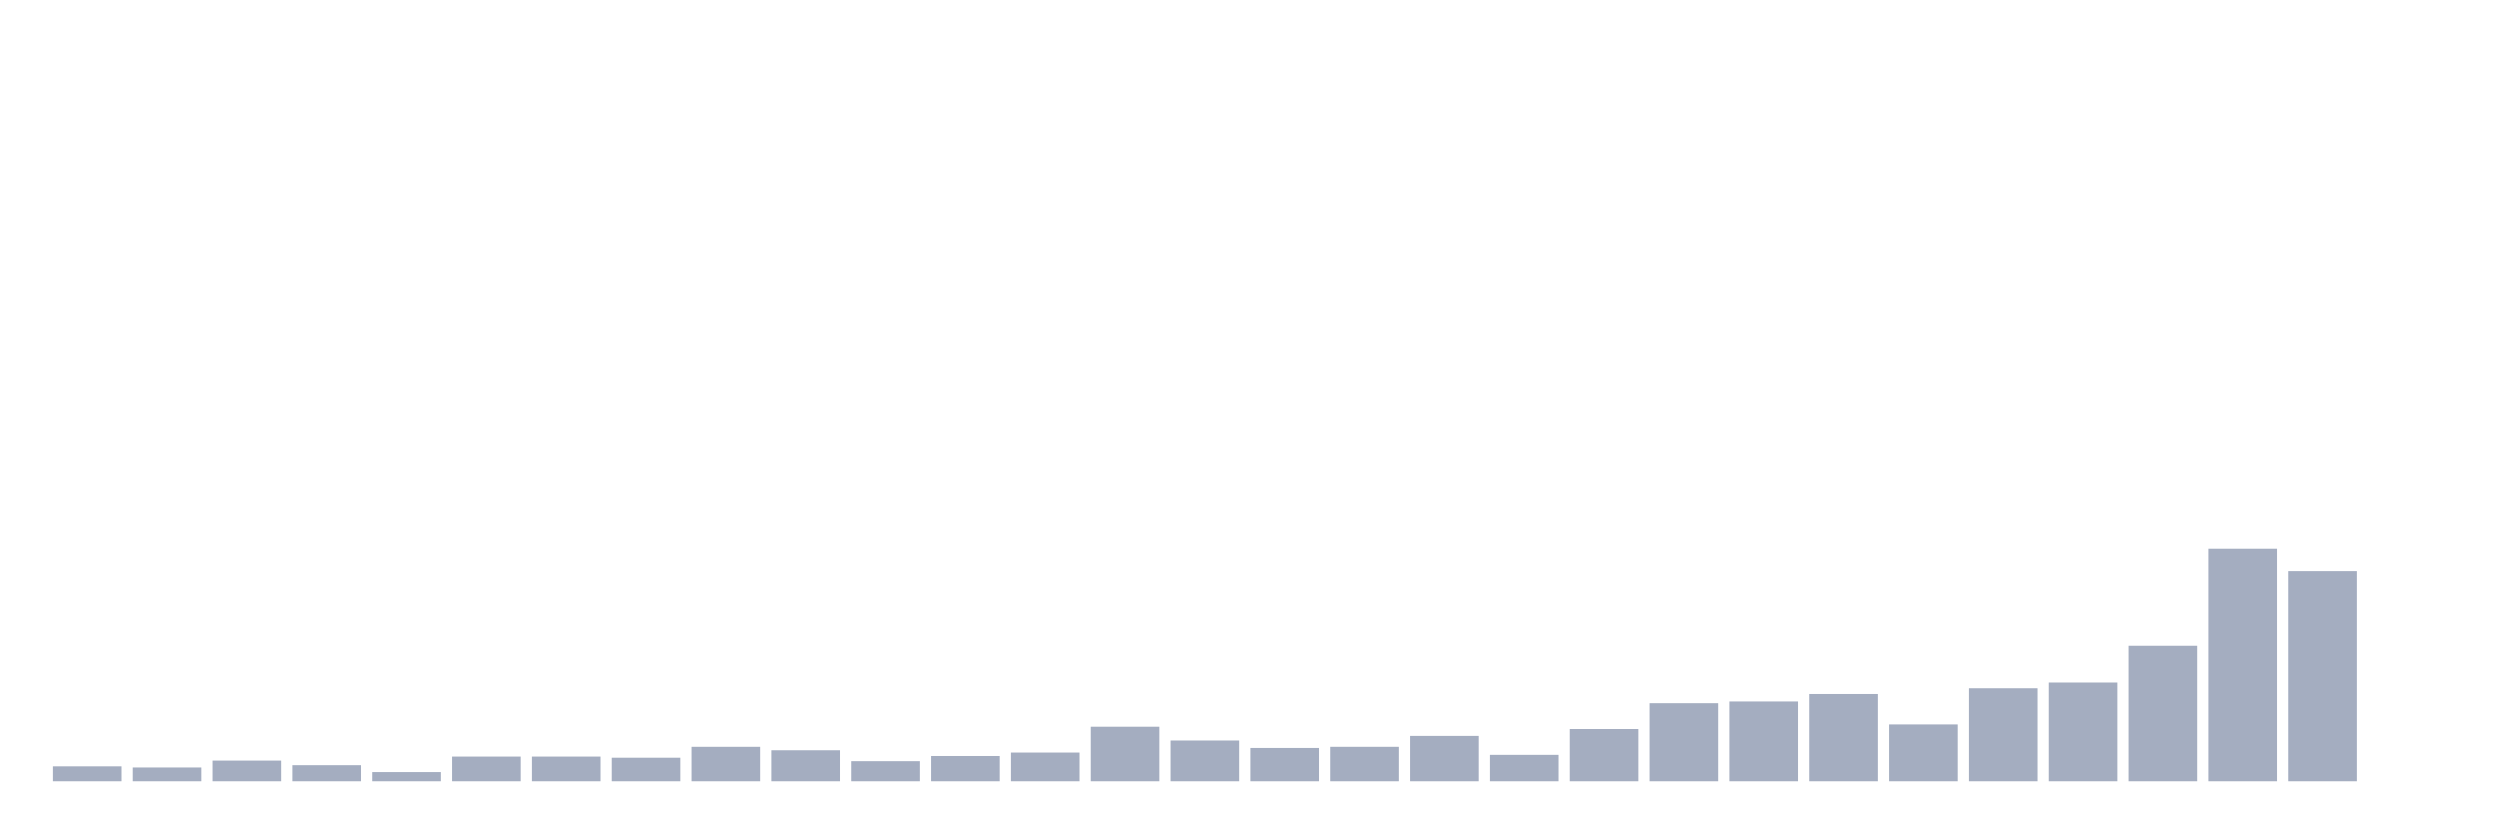 <svg xmlns="http://www.w3.org/2000/svg" viewBox="0 0 480 160"><g transform="translate(10,10)"><rect class="bar" x="0.153" width="13.175" y="137.134" height="2.866" fill="rgb(164,173,192)"></rect><rect class="bar" x="15.482" width="13.175" y="137.354" height="2.646" fill="rgb(164,173,192)"></rect><rect class="bar" x="30.81" width="13.175" y="136.031" height="3.969" fill="rgb(164,173,192)"></rect><rect class="bar" x="46.138" width="13.175" y="136.913" height="3.087" fill="rgb(164,173,192)"></rect><rect class="bar" x="61.466" width="13.175" y="138.236" height="1.764" fill="rgb(164,173,192)"></rect><rect class="bar" x="76.794" width="13.175" y="135.26" height="4.74" fill="rgb(164,173,192)"></rect><rect class="bar" x="92.123" width="13.175" y="135.26" height="4.74" fill="rgb(164,173,192)"></rect><rect class="bar" x="107.451" width="13.175" y="135.48" height="4.52" fill="rgb(164,173,192)"></rect><rect class="bar" x="122.779" width="13.175" y="133.386" height="6.614" fill="rgb(164,173,192)"></rect><rect class="bar" x="138.107" width="13.175" y="134.047" height="5.953" fill="rgb(164,173,192)"></rect><rect class="bar" x="153.436" width="13.175" y="136.142" height="3.858" fill="rgb(164,173,192)"></rect><rect class="bar" x="168.764" width="13.175" y="135.15" height="4.85" fill="rgb(164,173,192)"></rect><rect class="bar" x="184.092" width="13.175" y="134.488" height="5.512" fill="rgb(164,173,192)"></rect><rect class="bar" x="199.42" width="13.175" y="129.528" height="10.472" fill="rgb(164,173,192)"></rect><rect class="bar" x="214.748" width="13.175" y="132.173" height="7.827" fill="rgb(164,173,192)"></rect><rect class="bar" x="230.077" width="13.175" y="133.606" height="6.394" fill="rgb(164,173,192)"></rect><rect class="bar" x="245.405" width="13.175" y="133.386" height="6.614" fill="rgb(164,173,192)"></rect><rect class="bar" x="260.733" width="13.175" y="131.291" height="8.709" fill="rgb(164,173,192)"></rect><rect class="bar" x="276.061" width="13.175" y="134.929" height="5.071" fill="rgb(164,173,192)"></rect><rect class="bar" x="291.39" width="13.175" y="129.969" height="10.031" fill="rgb(164,173,192)"></rect><rect class="bar" x="306.718" width="13.175" y="125.008" height="14.992" fill="rgb(164,173,192)"></rect><rect class="bar" x="322.046" width="13.175" y="124.677" height="15.323" fill="rgb(164,173,192)"></rect><rect class="bar" x="337.374" width="13.175" y="123.244" height="16.756" fill="rgb(164,173,192)"></rect><rect class="bar" x="352.702" width="13.175" y="129.087" height="10.913" fill="rgb(164,173,192)"></rect><rect class="bar" x="368.031" width="13.175" y="122.142" height="17.858" fill="rgb(164,173,192)"></rect><rect class="bar" x="383.359" width="13.175" y="121.039" height="18.961" fill="rgb(164,173,192)"></rect><rect class="bar" x="398.687" width="13.175" y="113.984" height="26.016" fill="rgb(164,173,192)"></rect><rect class="bar" x="414.015" width="13.175" y="95.354" height="44.646" fill="rgb(164,173,192)"></rect><rect class="bar" x="429.344" width="13.175" y="99.654" height="40.346" fill="rgb(164,173,192)"></rect><rect class="bar" x="444.672" width="13.175" y="140" height="0" fill="rgb(164,173,192)"></rect></g></svg>